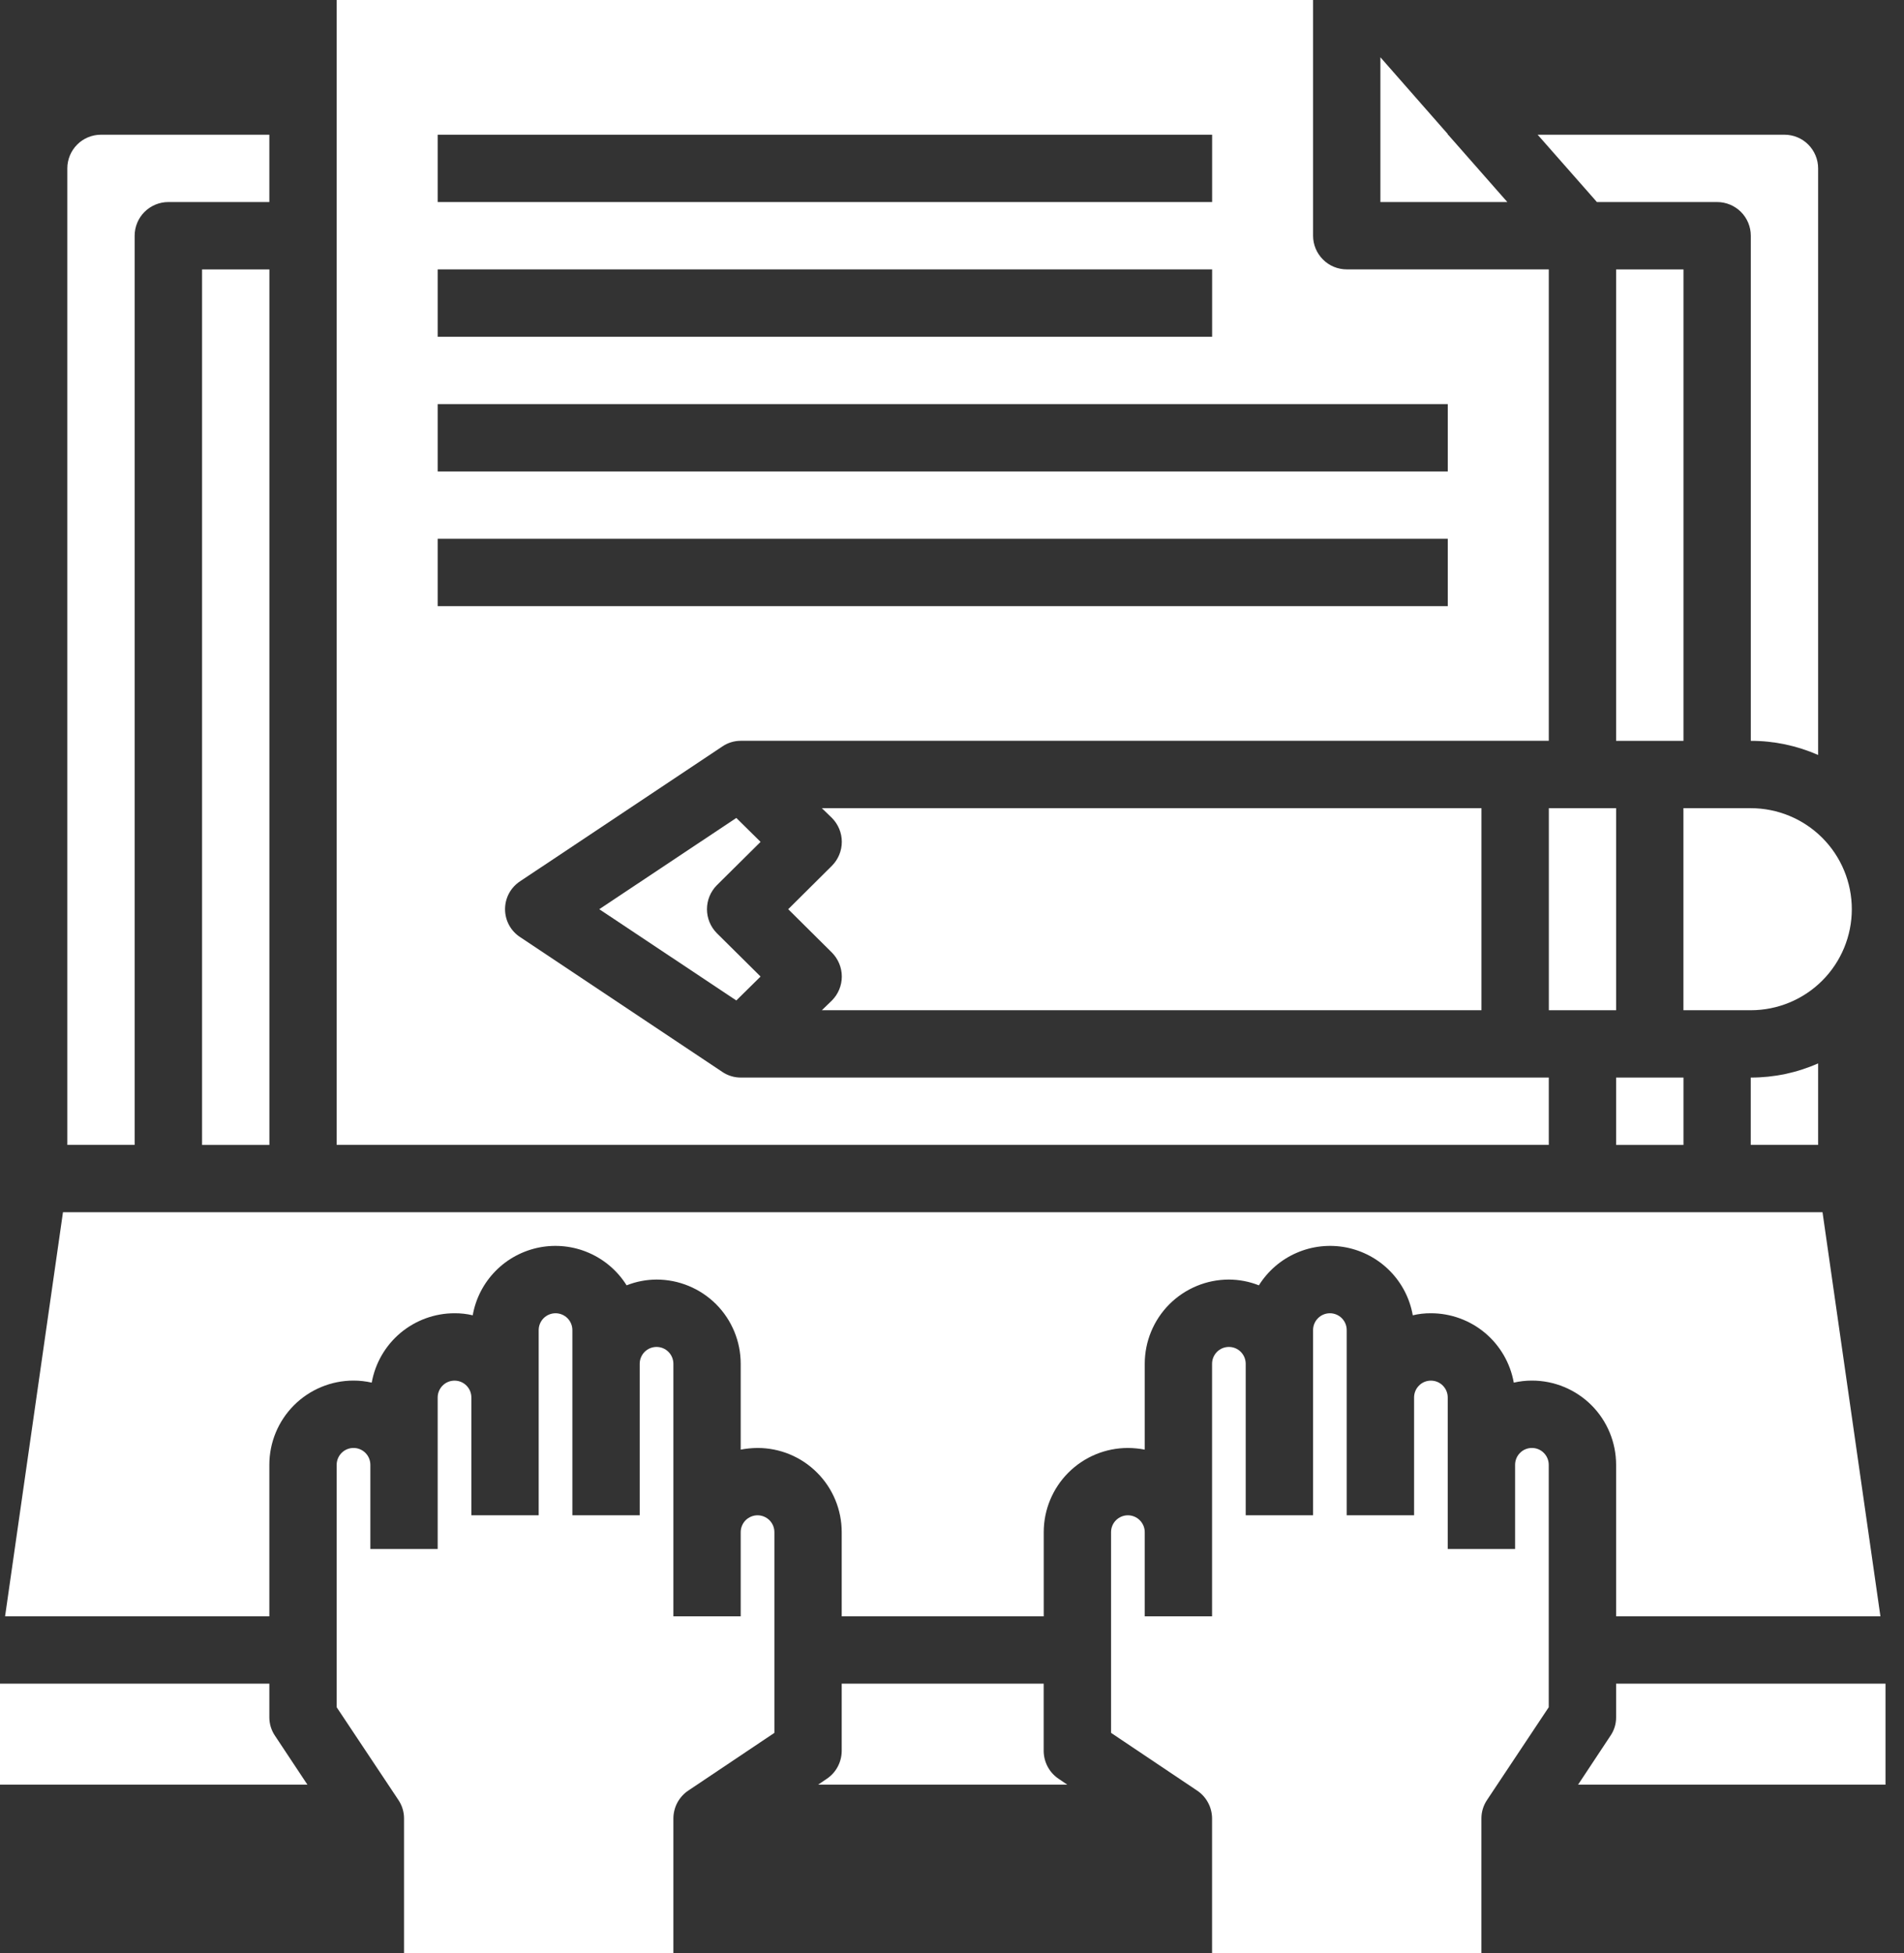 <svg width="39" height="40" viewBox="0 0 39 40" fill="none" xmlns="http://www.w3.org/2000/svg">
<rect x="0" y="0" width="39" height="40" fill="#333333" stroke="none"/>
<path d="M31.724 22.069H15.172C15.037 22.069 14.905 22.028 14.793 21.952L10.655 19.193C10.56 19.131 10.481 19.046 10.427 18.946C10.373 18.846 10.345 18.734 10.345 18.621C10.345 18.507 10.373 18.395 10.427 18.295C10.481 18.195 10.56 18.11 10.655 18.048L14.793 15.29C14.905 15.213 15.037 15.172 15.172 15.172H31.724V5.517H27.586C27.403 5.517 27.228 5.445 27.099 5.315C26.969 5.186 26.896 5.01 26.896 4.828V0H6.896V23.448H31.724V22.069ZM8.965 2.759H24.828V4.138H8.965V2.759ZM8.965 5.517H24.828V6.897H8.965V5.517ZM8.965 8.276H29.655V9.655H8.965V8.276ZM8.965 11.034H29.655V12.414H8.965V11.034Z" fill="white"/>
<path d="M15.579 17.242L15.082 16.752L12.275 18.621L15.082 20.49L15.579 20L14.682 19.111C14.553 18.98 14.481 18.804 14.481 18.621C14.481 18.438 14.553 18.262 14.682 18.131L15.579 17.242Z" fill="white"/>
<path d="M29.662 2.759H29.655V2.745L28.275 1.173V4.138H30.875L29.662 2.759Z" fill="white"/>
<path d="M35.861 23.448H37.241V21.779C36.806 21.971 36.336 22.07 35.861 22.069V23.448Z" fill="white"/>
<path d="M21.378 35.862V34.482H17.241V35.862C17.24 35.975 17.211 36.087 17.157 36.187C17.103 36.287 17.025 36.372 16.93 36.434L16.758 36.551H21.861L21.689 36.434C21.594 36.372 21.516 36.287 21.462 36.187C21.408 36.087 21.379 35.975 21.378 35.862Z" fill="white"/>
<path d="M35.172 4.138C35.355 4.138 35.53 4.211 35.66 4.34C35.789 4.469 35.862 4.645 35.862 4.828V15.173C36.337 15.172 36.806 15.271 37.241 15.462V3.448C37.241 3.266 37.168 3.09 37.039 2.961C36.91 2.831 36.734 2.759 36.551 2.759H31.496L32.71 4.138H35.172Z" fill="white"/>
<path d="M34.482 16.552V20.69H35.862C36.41 20.69 36.937 20.472 37.325 20.084C37.713 19.696 37.931 19.169 37.931 18.621C37.931 18.072 37.713 17.546 37.325 17.158C36.937 16.77 36.41 16.552 35.862 16.552H34.482Z" fill="white"/>
<path d="M16.834 20.69H30.345V16.552H16.834L17.041 16.752C17.17 16.882 17.243 17.058 17.243 17.241C17.243 17.425 17.17 17.601 17.041 17.731L16.145 18.621L17.041 19.51C17.17 19.641 17.243 19.817 17.243 20C17.243 20.183 17.17 20.36 17.041 20.49L16.834 20.69Z" fill="white"/>
<path d="M23.448 29.689V27.931C23.448 27.473 23.63 27.035 23.953 26.711C24.277 26.388 24.715 26.206 25.172 26.206C25.383 26.207 25.591 26.247 25.786 26.324C25.971 26.029 26.24 25.797 26.559 25.659C26.878 25.52 27.232 25.482 27.573 25.548C27.914 25.615 28.227 25.783 28.471 26.031C28.715 26.279 28.878 26.595 28.938 26.938C29.06 26.909 29.185 26.895 29.31 26.896C29.715 26.896 30.107 27.039 30.417 27.298C30.727 27.558 30.936 27.919 31.007 28.317C31.129 28.289 31.254 28.275 31.379 28.275C31.837 28.275 32.275 28.457 32.599 28.78C32.922 29.104 33.103 29.542 33.103 30V33.103H38.517L37.331 24.827H1.29L0.104 33.103H5.517V30C5.517 29.542 5.699 29.104 6.022 28.78C6.346 28.457 6.784 28.275 7.241 28.275C7.367 28.275 7.492 28.289 7.614 28.317C7.685 27.919 7.894 27.558 8.204 27.298C8.514 27.039 8.906 26.896 9.31 26.896C9.436 26.895 9.561 26.909 9.683 26.938C9.743 26.595 9.906 26.279 10.15 26.031C10.393 25.783 10.707 25.615 11.048 25.548C11.389 25.482 11.743 25.52 12.062 25.659C12.38 25.797 12.65 26.029 12.835 26.324C13.03 26.247 13.238 26.207 13.448 26.206C13.906 26.206 14.344 26.388 14.668 26.711C14.991 27.035 15.172 27.473 15.172 27.931V29.689C15.286 29.667 15.402 29.656 15.517 29.655C15.975 29.655 16.413 29.836 16.736 30.16C17.06 30.483 17.241 30.922 17.241 31.379V33.103H21.379V31.379C21.379 30.922 21.561 30.483 21.884 30.16C22.208 29.836 22.646 29.655 23.104 29.655C23.219 29.656 23.335 29.667 23.448 29.689V29.689Z" fill="white"/>
<path d="M15.517 31.034C15.426 31.034 15.338 31.071 15.273 31.135C15.209 31.2 15.172 31.288 15.172 31.379V33.103H13.793V27.931C13.793 27.84 13.757 27.752 13.692 27.687C13.627 27.622 13.54 27.586 13.448 27.586C13.357 27.586 13.269 27.622 13.204 27.687C13.14 27.752 13.103 27.84 13.103 27.931V31.034H11.724V27.241C11.724 27.15 11.688 27.062 11.623 26.997C11.558 26.933 11.471 26.896 11.379 26.896C11.288 26.896 11.2 26.933 11.135 26.997C11.071 27.062 11.034 27.15 11.034 27.241V31.034H9.655V28.621C9.655 28.529 9.619 28.442 9.554 28.377C9.489 28.312 9.402 28.276 9.31 28.276C9.219 28.276 9.131 28.312 9.066 28.377C9.002 28.442 8.965 28.529 8.965 28.621V31.724H7.586V30C7.586 29.909 7.55 29.821 7.485 29.756C7.42 29.691 7.333 29.655 7.241 29.655C7.15 29.655 7.062 29.691 6.997 29.756C6.933 29.821 6.896 29.909 6.896 30V34.965L8.159 36.862C8.235 36.974 8.276 37.106 8.276 37.241V40H13.793V37.241C13.794 37.128 13.822 37.016 13.876 36.916C13.931 36.816 14.008 36.731 14.103 36.669L15.862 35.49V31.379C15.862 31.288 15.826 31.2 15.761 31.135C15.696 31.071 15.609 31.034 15.517 31.034Z" fill="white"/>
<path d="M5.517 35.172V34.482H0V36.551H6.297L5.634 35.551C5.558 35.44 5.517 35.307 5.517 35.172V35.172Z" fill="white"/>
<path d="M4.139 5.518H5.518V23.449H4.139V5.518Z" fill="white"/>
<path d="M31.725 16.552H33.104V20.69H31.725V16.552Z" fill="white"/>
<path d="M31.378 29.655C31.287 29.655 31.199 29.691 31.135 29.756C31.07 29.821 31.034 29.909 31.034 30V31.724H29.654V28.621C29.654 28.529 29.618 28.442 29.553 28.377C29.489 28.312 29.401 28.276 29.309 28.276C29.218 28.276 29.13 28.312 29.066 28.377C29.001 28.442 28.965 28.529 28.965 28.621V31.034H27.585V27.241C27.585 27.15 27.549 27.062 27.484 26.997C27.42 26.933 27.332 26.896 27.241 26.896C27.149 26.896 27.061 26.933 26.997 26.997C26.932 27.062 26.896 27.15 26.896 27.241V31.034H25.516V27.931C25.516 27.84 25.48 27.752 25.415 27.687C25.351 27.622 25.263 27.586 25.172 27.586C25.08 27.586 24.992 27.622 24.928 27.687C24.863 27.752 24.827 27.84 24.827 27.931V33.103H23.448V31.379C23.448 31.288 23.411 31.2 23.346 31.135C23.282 31.071 23.194 31.034 23.103 31.034C23.011 31.034 22.924 31.071 22.859 31.135C22.794 31.2 22.758 31.288 22.758 31.379V35.49L24.516 36.669C24.611 36.731 24.689 36.816 24.743 36.916C24.798 37.016 24.826 37.128 24.827 37.241V40H30.344V37.241C30.344 37.106 30.385 36.974 30.461 36.862L31.723 34.965V30C31.723 29.909 31.687 29.821 31.622 29.756C31.558 29.691 31.47 29.655 31.378 29.655Z" fill="white"/>
<path d="M33.103 34.482V35.172C33.104 35.307 33.063 35.44 32.986 35.551L32.324 36.551H38.621V34.482H33.103Z" fill="white"/>
<path d="M2.758 4.828C2.758 4.645 2.831 4.469 2.96 4.34C3.09 4.211 3.265 4.138 3.448 4.138H5.517V2.759H2.069C1.886 2.759 1.71 2.831 1.581 2.961C1.452 3.09 1.379 3.266 1.379 3.448V23.448H2.758V4.828Z" fill="white"/>
<path d="M33.103 22.069H34.483V23.449H33.103V22.069Z" fill="white"/>
<path d="M33.103 5.518H34.483V15.173H33.103V5.518Z" fill="white"/>
</svg>
